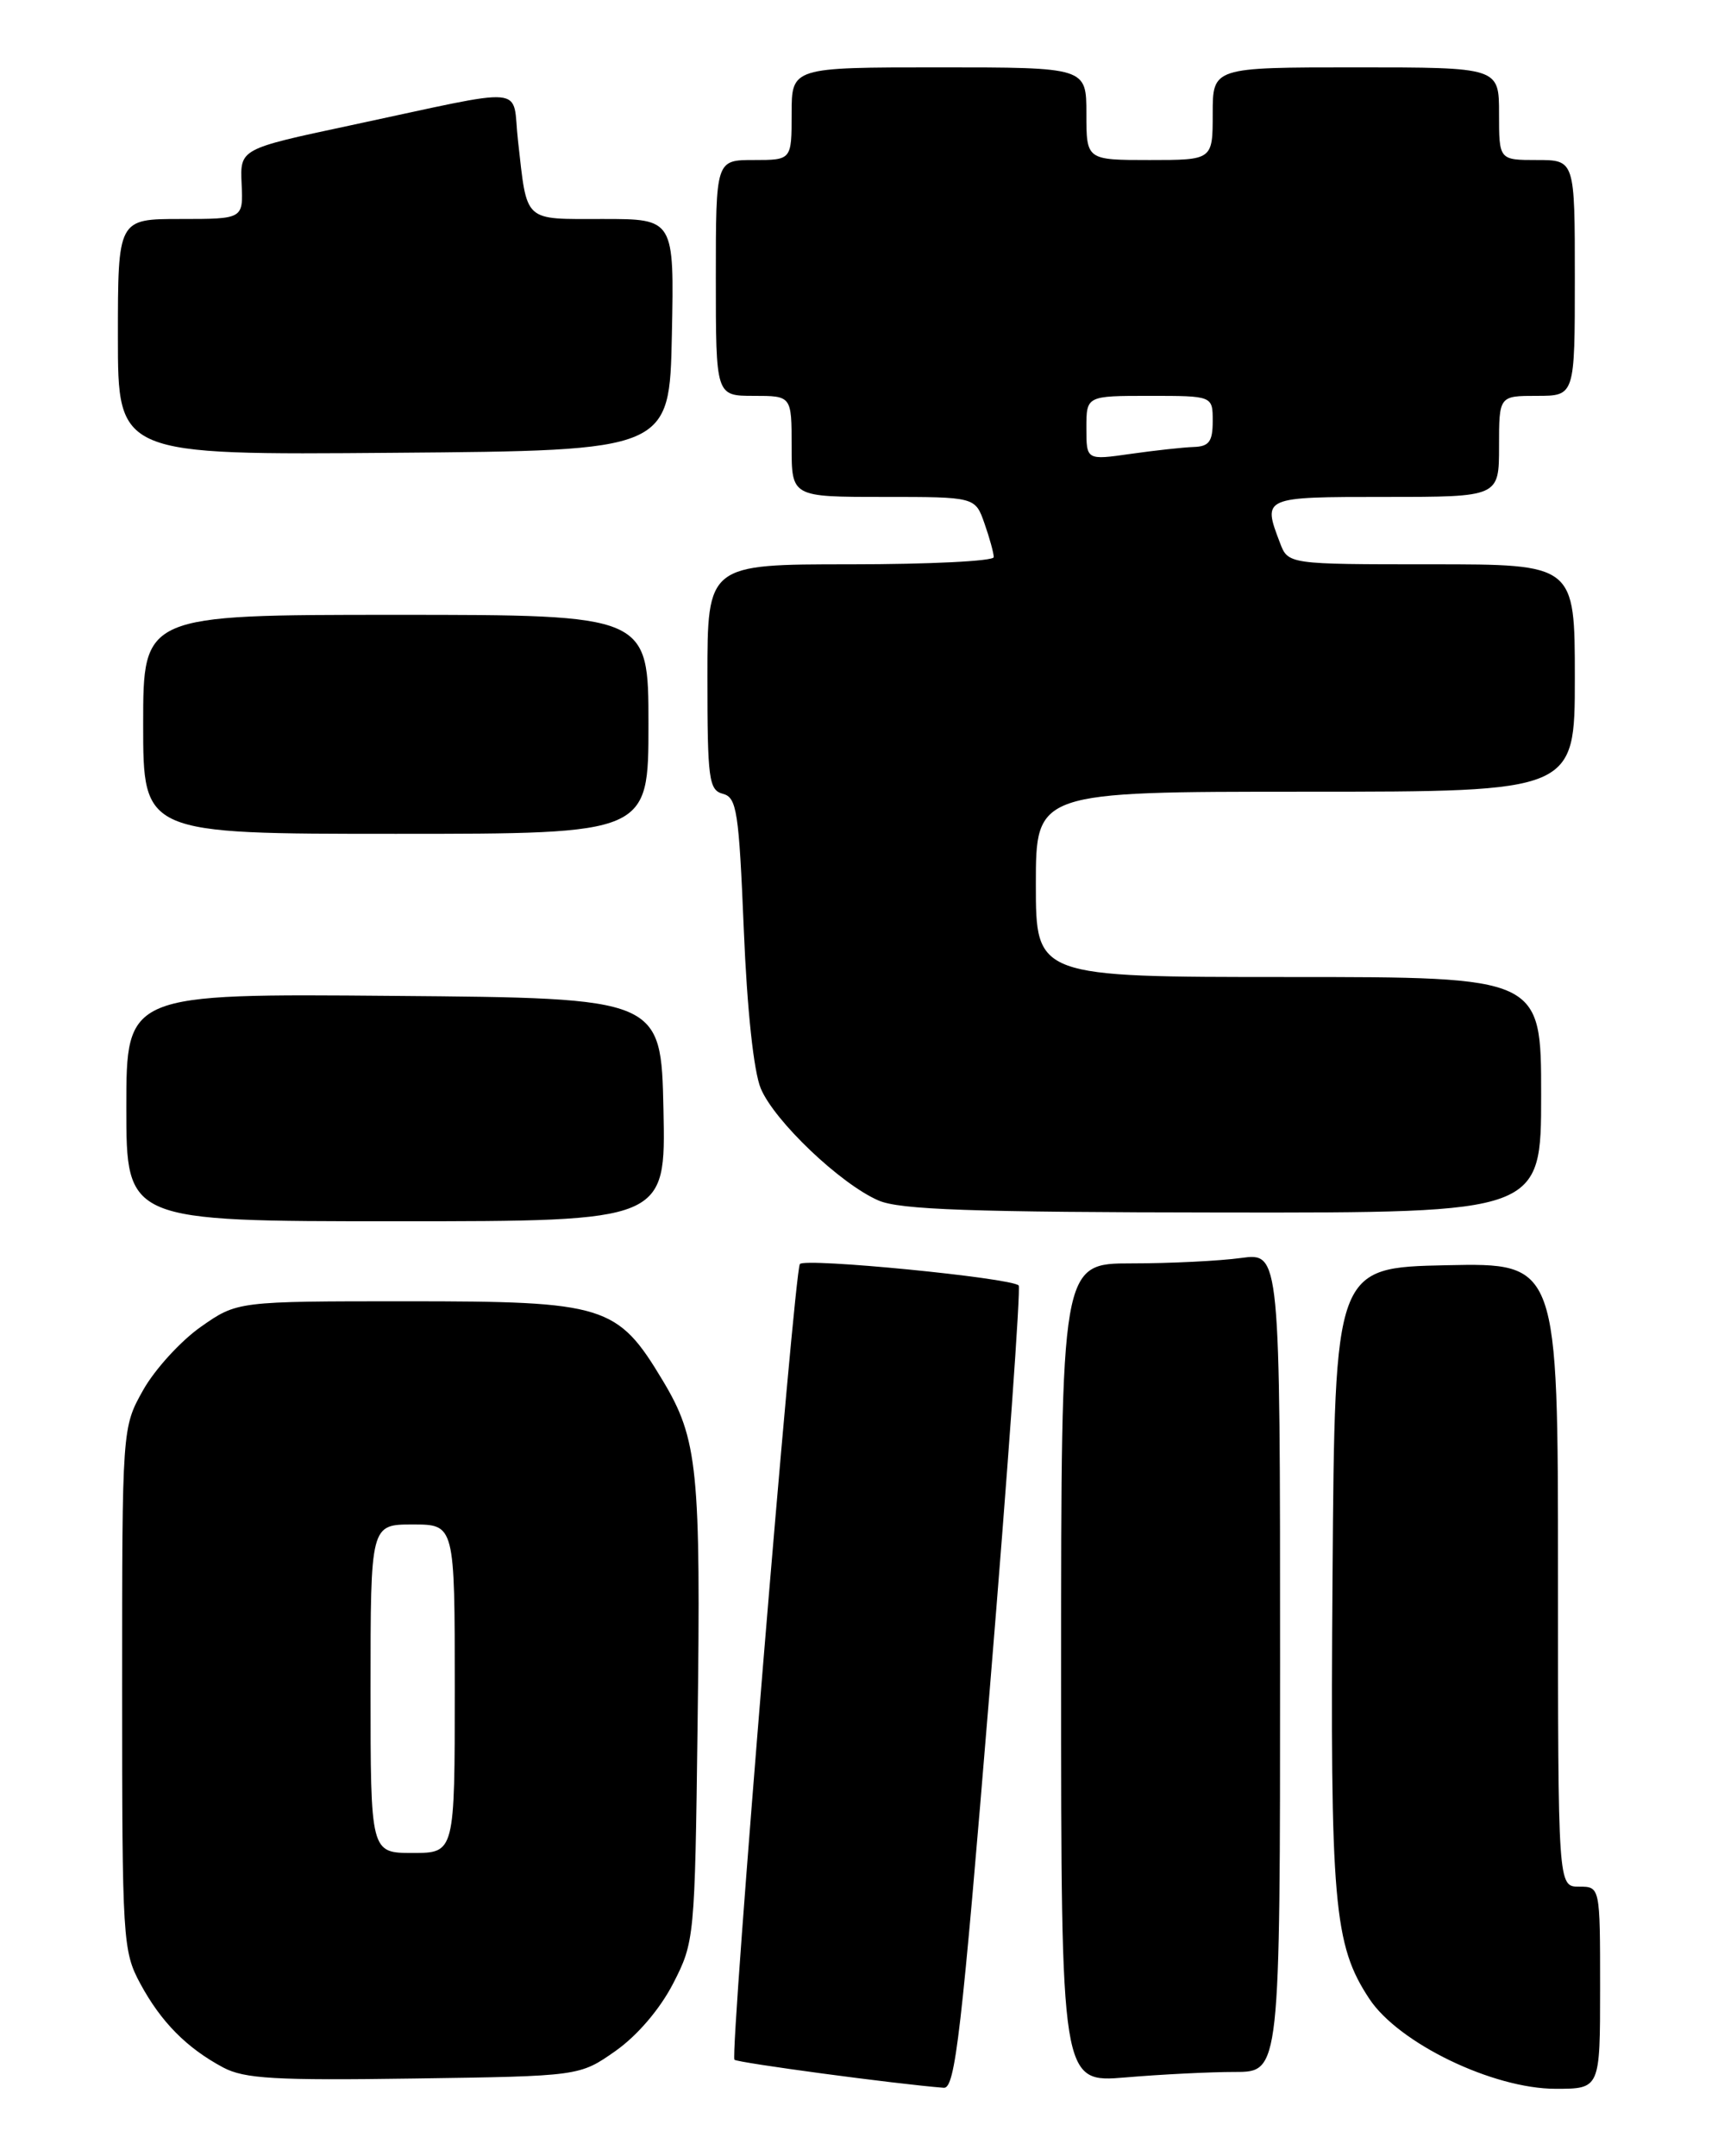<?xml version="1.0" encoding="UTF-8" standalone="no"?>
<!DOCTYPE svg PUBLIC "-//W3C//DTD SVG 1.1//EN" "http://www.w3.org/Graphics/SVG/1.1/DTD/svg11.dtd" >
<svg xmlns="http://www.w3.org/2000/svg" xmlns:xlink="http://www.w3.org/1999/xlink" version="1.1" viewBox="0 0 204 256">
 <g >
 <path fill="currentColor"
d=" M 117.53 200.55 C 119.68 174.45 121.22 152.88 120.96 152.62 C 120.04 151.71 95.49 149.31 94.98 150.08 C 94.28 151.15 86.65 243.98 87.21 244.55 C 87.58 244.91 106.48 247.45 112.07 247.88 C 113.42 247.98 114.17 241.52 117.53 200.55 Z  M 190.00 236.00 C 190.00 224.00 190.00 224.00 187.50 224.00 C 185.00 224.00 185.00 224.00 185.00 186.97 C 185.00 149.94 185.00 149.94 171.75 150.22 C 158.50 150.50 158.50 150.50 158.23 187.00 C 157.94 226.03 158.36 230.90 162.60 237.32 C 166.08 242.59 177.28 248.00 184.72 248.00 C 190.00 248.00 190.00 248.00 190.00 236.00 Z  M 73.10 243.50 C 75.68 241.68 78.37 238.53 79.93 235.50 C 82.46 230.58 82.51 230.11 82.83 205.00 C 83.23 174.40 82.87 170.86 78.69 163.90 C 73.31 154.94 71.88 154.50 48.34 154.50 C 28.17 154.50 28.17 154.50 23.84 157.54 C 21.45 159.22 18.38 162.59 17.00 165.04 C 14.50 169.50 14.50 169.50 14.50 200.50 C 14.50 230.33 14.58 231.65 16.65 235.50 C 19.11 240.06 22.16 243.15 26.50 245.47 C 29.02 246.81 32.67 247.02 49.17 246.78 C 68.83 246.50 68.83 246.50 73.10 243.50 Z  M 146.65 246.00 C 152.00 246.00 152.00 246.00 152.00 197.36 C 152.00 148.73 152.00 148.73 147.36 149.36 C 144.81 149.71 138.96 150.00 134.36 150.00 C 126.00 150.00 126.00 150.00 126.00 198.65 C 126.00 247.29 126.00 247.29 133.65 246.65 C 137.86 246.29 143.71 246.00 146.65 246.00 Z  M 78.78 131.75 C 78.50 118.50 78.50 118.50 46.75 118.24 C 15.00 117.97 15.00 117.97 15.00 131.49 C 15.00 145.00 15.00 145.00 47.03 145.00 C 79.06 145.00 79.06 145.00 78.78 131.75 Z  M 183.00 130.00 C 183.00 116.00 183.00 116.00 153.00 116.00 C 123.00 116.00 123.00 116.00 123.00 105.00 C 123.00 94.00 123.00 94.00 155.00 94.00 C 187.00 94.00 187.00 94.00 187.00 80.50 C 187.00 67.00 187.00 67.00 169.98 67.00 C 152.95 67.00 152.95 67.00 151.98 64.43 C 149.91 59.00 149.92 59.00 164.50 59.00 C 178.00 59.00 178.00 59.00 178.00 53.00 C 178.00 47.00 178.00 47.00 182.50 47.00 C 187.00 47.00 187.00 47.00 187.00 33.00 C 187.00 19.00 187.00 19.00 182.50 19.00 C 178.00 19.00 178.00 19.00 178.00 13.50 C 178.00 8.00 178.00 8.00 161.00 8.00 C 144.00 8.00 144.00 8.00 144.00 13.50 C 144.00 19.00 144.00 19.00 136.50 19.00 C 129.00 19.00 129.00 19.00 129.00 13.50 C 129.00 8.00 129.00 8.00 111.50 8.00 C 94.00 8.00 94.00 8.00 94.00 13.50 C 94.00 19.00 94.00 19.00 89.50 19.00 C 85.00 19.00 85.00 19.00 85.00 33.00 C 85.00 47.00 85.00 47.00 89.50 47.00 C 94.00 47.00 94.00 47.00 94.00 53.00 C 94.00 59.00 94.00 59.00 104.90 59.00 C 115.80 59.00 115.80 59.00 116.90 62.15 C 117.51 63.88 118.00 65.68 118.00 66.15 C 118.00 66.62 110.35 67.00 101.00 67.00 C 84.00 67.00 84.00 67.00 84.00 80.38 C 84.00 92.53 84.17 93.81 85.84 94.25 C 87.49 94.68 87.74 96.34 88.32 110.35 C 88.71 119.91 89.50 127.25 90.34 129.24 C 91.96 133.11 99.81 140.58 104.31 142.53 C 106.84 143.63 115.30 143.93 145.25 143.96 C 183.00 144.00 183.00 144.00 183.00 130.00 Z  M 77.00 86.00 C 77.00 73.00 77.00 73.00 47.00 73.00 C 17.00 73.00 17.00 73.00 17.00 86.00 C 17.00 99.00 17.00 99.00 47.00 99.00 C 77.00 99.00 77.00 99.00 77.00 86.00 Z  M 79.78 39.75 C 80.06 26.00 80.06 26.00 71.60 26.00 C 62.05 26.00 62.62 26.53 61.51 16.72 C 60.74 10.03 63.30 10.26 41.50 14.91 C 28.50 17.68 28.50 17.68 28.69 21.84 C 28.88 26.00 28.88 26.00 21.44 26.00 C 14.00 26.00 14.00 26.00 14.00 40.01 C 14.00 54.03 14.00 54.03 46.75 53.76 C 79.50 53.50 79.50 53.50 79.78 39.75 Z  M 44.00 200.50 C 44.00 181.00 44.00 181.00 49.00 181.00 C 54.00 181.00 54.00 181.00 54.00 200.50 C 54.00 220.00 54.00 220.00 49.00 220.00 C 44.00 220.00 44.00 220.00 44.00 200.50 Z  M 129.00 50.82 C 129.00 47.00 129.00 47.00 136.50 47.00 C 144.00 47.00 144.00 47.00 144.00 50.00 C 144.00 52.42 143.57 53.01 141.75 53.07 C 140.51 53.11 137.14 53.48 134.25 53.89 C 129.00 54.64 129.00 54.64 129.00 50.82 Z "/>
</g>
</svg>